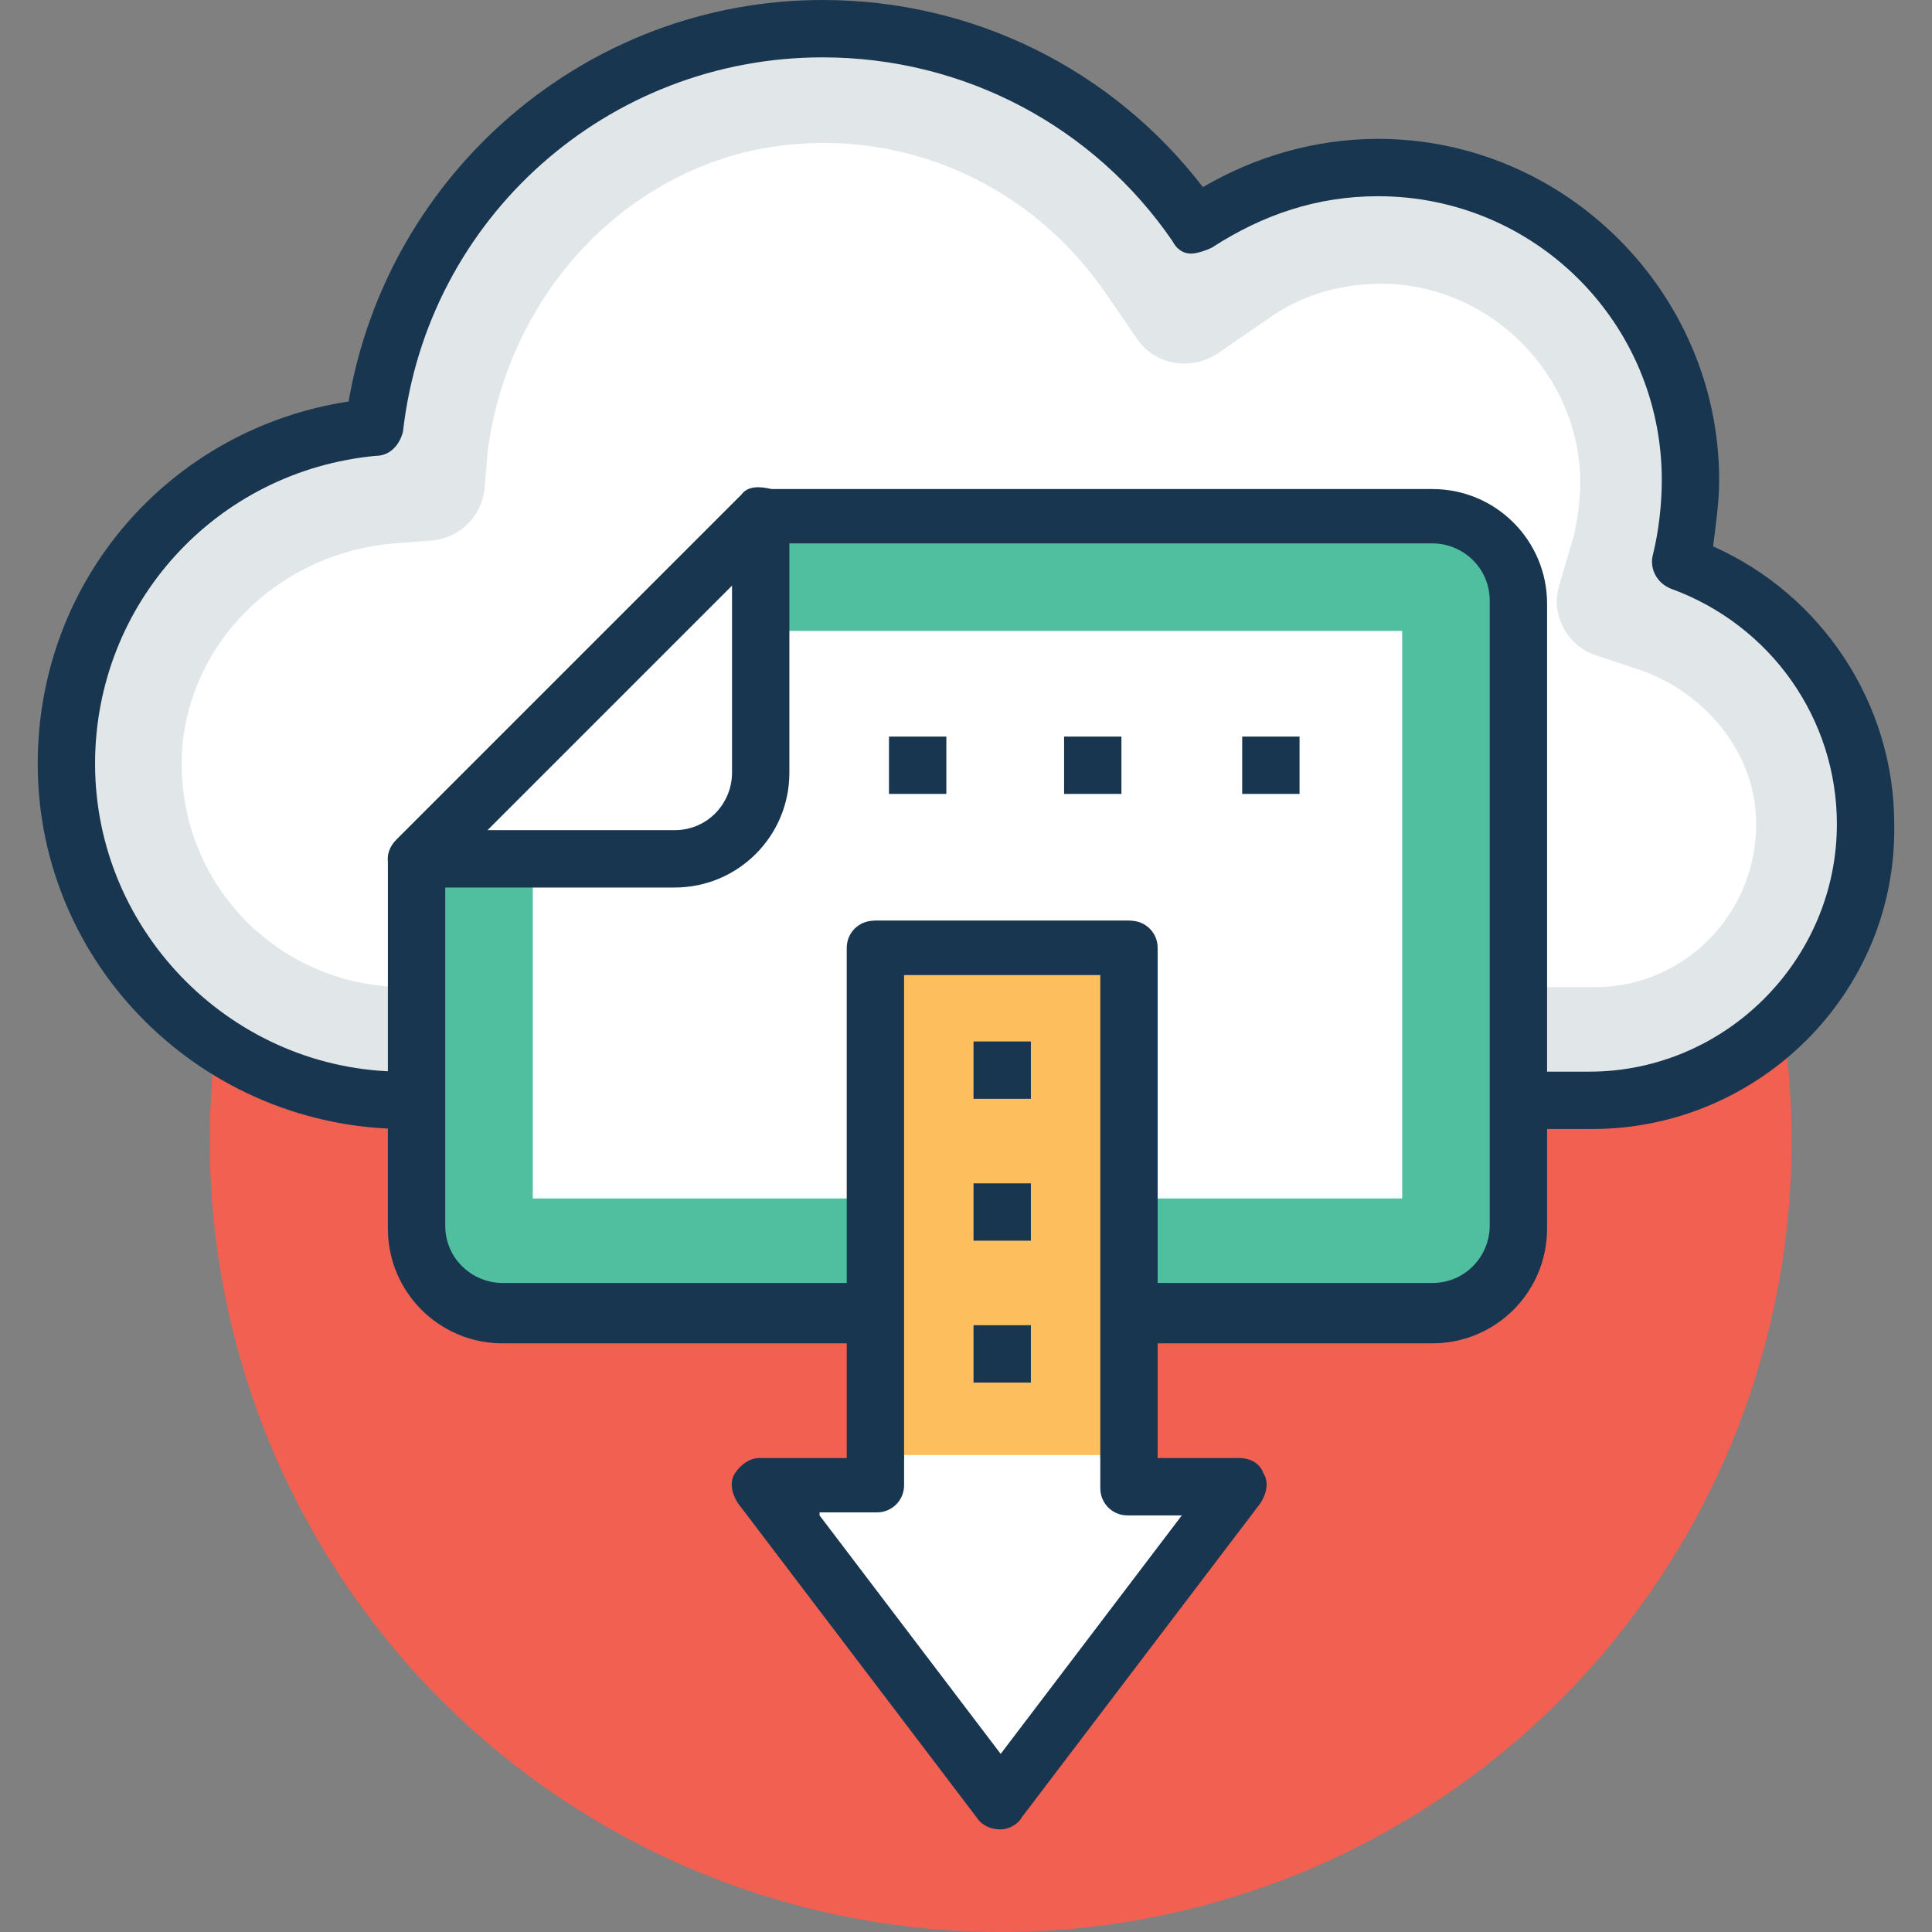 <?xml version="1.0" encoding="iso-8859-1"?>
<!-- Generator: Adobe Illustrator 19.0.0, SVG Export Plug-In . SVG Version: 6.00 Build 0)  -->
<svg version="1.1" id="Capa_1" xmlns="http://www.w3.org/2000/svg" xmlns:xlink="http://www.w3.org/1999/xlink" x="0px" y="0px"
	 viewBox="0 0 496.485 496.485" style="enable-background:new 0 0 496.485 496.485;" xml:space="preserve">
<rect x="0" y="0" width="496.485" height="496.485" fill="#808080" stroke="none"/>
<circle style="fill:#F16051;" cx="257.157" cy="293.236" r="203.248"/>
<path style="fill:#E1E6E9;" d="M431.703,145.067c1.552-6.982,3.103-13.964,3.103-20.945c0-44.218-35.685-80.679-80.679-80.679
	c-17.067,0-33.358,5.43-46.545,14.739c-20.945-31.03-55.855-50.424-96.194-50.424c-59.733,0-108.606,44.994-115.588,102.4
	c-43.442,3.879-78.352,41.115-78.352,86.109c0,48.097,38.788,86.885,86.885,86.885h304.873c39.564,0,70.594-31.806,70.594-70.594
	C479.8,180.752,459.63,154.376,431.703,145.067z"/>
<path style="fill:#193651;" d="M409.206,290.133H104.333c-51.976,0-94.642-41.891-94.642-93.867
	c0-47.321,34.133-86.109,79.903-93.091C99.679,44.218,150.879,0,211.388,0c38.788,0,74.473,17.842,97.745,48.097
	c13.188-7.758,28.703-12.412,44.994-12.412c48.097,0,87.661,39.564,87.661,87.661c0,5.43-0.776,10.861-1.552,17.067
	c27.927,12.412,46.545,40.339,46.545,71.37C487.557,255.224,451.873,290.133,409.206,290.133z M211.388,14.739
	c-55.079,0-101.624,41.115-107.83,96.194c-0.776,3.103-3.103,6.206-6.982,6.206c-41.115,3.879-72.145,38.012-72.145,79.127
	c0,43.442,35.685,79.127,79.127,79.127H408.43c34.909,0,63.612-28.703,63.612-63.612c0-27.152-17.067-51.2-42.667-60.509
	c-3.879-1.552-5.43-5.43-4.655-8.533c1.552-6.206,2.327-13.188,2.327-19.394c0-40.339-32.582-72.921-72.921-72.921
	c-15.515,0-29.479,4.655-42.667,13.188c-1.552,0.776-3.879,1.552-5.43,1.552c-2.327,0-3.879-1.552-4.655-3.103
	C281.206,32.582,247.848,14.739,211.388,14.739z"/>
<path style="fill:#FFFFFF;" d="M104.333,253.673c-34.133,0-60.509-28.703-57.406-62.836c3.103-27.927,26.376-48.873,54.303-51.2
	l10.085-0.776c6.982-0.776,12.412-6.206,13.188-13.188l0.776-9.309c4.655-37.236,31.03-69.042,67.491-77.576
	c35.685-7.758,70.594,6.982,90.764,35.685l8.533,12.412c4.655,6.982,13.964,8.533,20.945,3.879l12.412-8.533
	c8.533-6.206,18.618-9.309,29.479-9.309c27.927,0,51.2,23.273,51.2,51.2c0,4.655-0.776,9.309-1.552,13.188l-3.879,13.188
	c-2.327,7.758,2.327,15.515,9.309,17.842l11.636,3.879c15.515,5.43,27.927,19.394,29.479,35.685
	c2.327,24.824-17.067,45.77-41.115,45.77H104.333z"/>
<path style="fill:#4FBF9F;" d="M368.091,132.655H195.097l-87.661,88.436v94.642c0,12.412,10.085,21.721,21.721,21.721h238.933
	c12.412,0,21.721-10.085,21.721-21.721V155.152C389.812,142.739,380.503,132.655,368.091,132.655z"/>
<path style="fill:#193651;" d="M368.091,125.673H195.097c-2.327,0-3.879,0.776-5.43,2.327l-87.661,87.661
	c-1.552,1.552-2.327,3.103-2.327,5.43v94.642c0,16.291,13.188,29.479,29.479,29.479h238.933c16.291,0,29.479-13.188,29.479-29.479
	V155.152C397.57,138.861,384.382,125.673,368.091,125.673z M382.83,314.958c0,7.758-6.206,14.739-14.739,14.739H129.157
	c-7.758,0-14.739-6.206-14.739-14.739v-91.539l83.782-83.782h169.891c7.758,0,14.739,6.206,14.739,14.739L382.83,314.958
	L382.83,314.958z"/>
<g>
	<polygon style="fill:#FFFFFF;" points="360.333,162.133 195.097,162.133 136.915,221.091 136.915,307.976 360.333,307.976 	"/>
	<path style="fill:#FFFFFF;" d="M107.436,221.091l87.661-87.661v65.939c0,12.412-10.085,21.721-21.721,21.721H107.436z"/>
</g>
<path style="fill:#193651;" d="M198.2,125.673c-3.103-0.776-6.206-0.776-7.758,1.552l-88.436,88.436
	c-2.327,2.327-3.103,5.43-1.552,7.758c0.776,3.103,3.879,4.655,6.982,4.655h65.939c16.291,0,29.479-13.188,29.479-29.479v-65.939
	C202.854,129.552,200.527,127.224,198.2,125.673z M188.115,198.594c0,7.758-6.206,14.739-14.739,14.739h-48.097l62.836-62.836
	V198.594L188.115,198.594z"/>
<polygon style="fill:#FFFFFF;" points="289.739,382.448 289.739,243.588 225.351,243.588 225.351,382.448 195.873,382.448 
	257.157,462.352 319.218,382.448 "/>
<path style="fill:#193651;" d="M257.157,470.109c-2.327,0-4.655-0.776-6.206-3.103l-61.285-80.679
	c-1.552-2.327-2.327-5.43-0.776-7.758s3.879-3.879,6.206-3.879h22.497V243.588c0-3.879,3.103-6.982,6.982-6.982h65.164
	c3.879,0,6.982,3.103,6.982,6.982v131.103h21.721c3.103,0,5.43,1.552,6.206,3.879c1.552,2.327,0.776,5.43-0.776,7.758
	l-61.285,80.679C261.812,468.558,259.485,470.109,257.157,470.109z M210.612,389.43l46.545,61.285l46.545-61.285h-13.964
	c-3.879,0-6.982-3.103-6.982-6.982V250.57h-50.424v131.103c0,3.879-3.103,6.982-6.982,6.982h-14.739V389.43z"/>
<polyline style="fill:#FDBF5E;" points="289.739,373.915 289.739,243.588 225.351,243.588 225.351,373.915 "/>
<g>
	<path style="fill:#193651;" d="M289.739,380.897c-3.879,0-6.982-3.103-6.982-6.982V250.57h-50.424v123.345
		c0,3.879-3.103,6.982-6.982,6.982c-3.879,0-6.982-3.103-6.982-6.982V243.588c0-3.879,3.103-6.982,6.982-6.982h65.164
		c3.879,0,6.982,3.103,6.982,6.982v130.327C297.497,377.794,294.394,380.897,289.739,380.897z"/>
	<rect x="228.454" y="189.285" style="fill:#193651;" width="14.739" height="14.739"/>
</g>
<rect x="273.448" y="189.285" style="fill:#193651;" width="14.739" height="14.739"/>
<g>
	<rect x="319.218" y="189.285" style="fill:#193651;" width="14.739" height="14.739"/>
	<rect x="250.176" y="267.636" style="fill:#193651;" width="14.739" height="14.739"/>
	<rect x="250.176" y="304.097" style="fill:#193651;" width="14.739" height="14.739"/>
	<rect x="250.176" y="340.558" style="fill:#193651;" width="14.739" height="14.739"/>
</g>
<g>
</g>
<g>
</g>
<g>
</g>
<g>
</g>
<g>
</g>
<g>
</g>
<g>
</g>
<g>
</g>
<g>
</g>
<g>
</g>
<g>
</g>
<g>
</g>
<g>
</g>
<g>
</g>
<g>
</g>
</svg>
